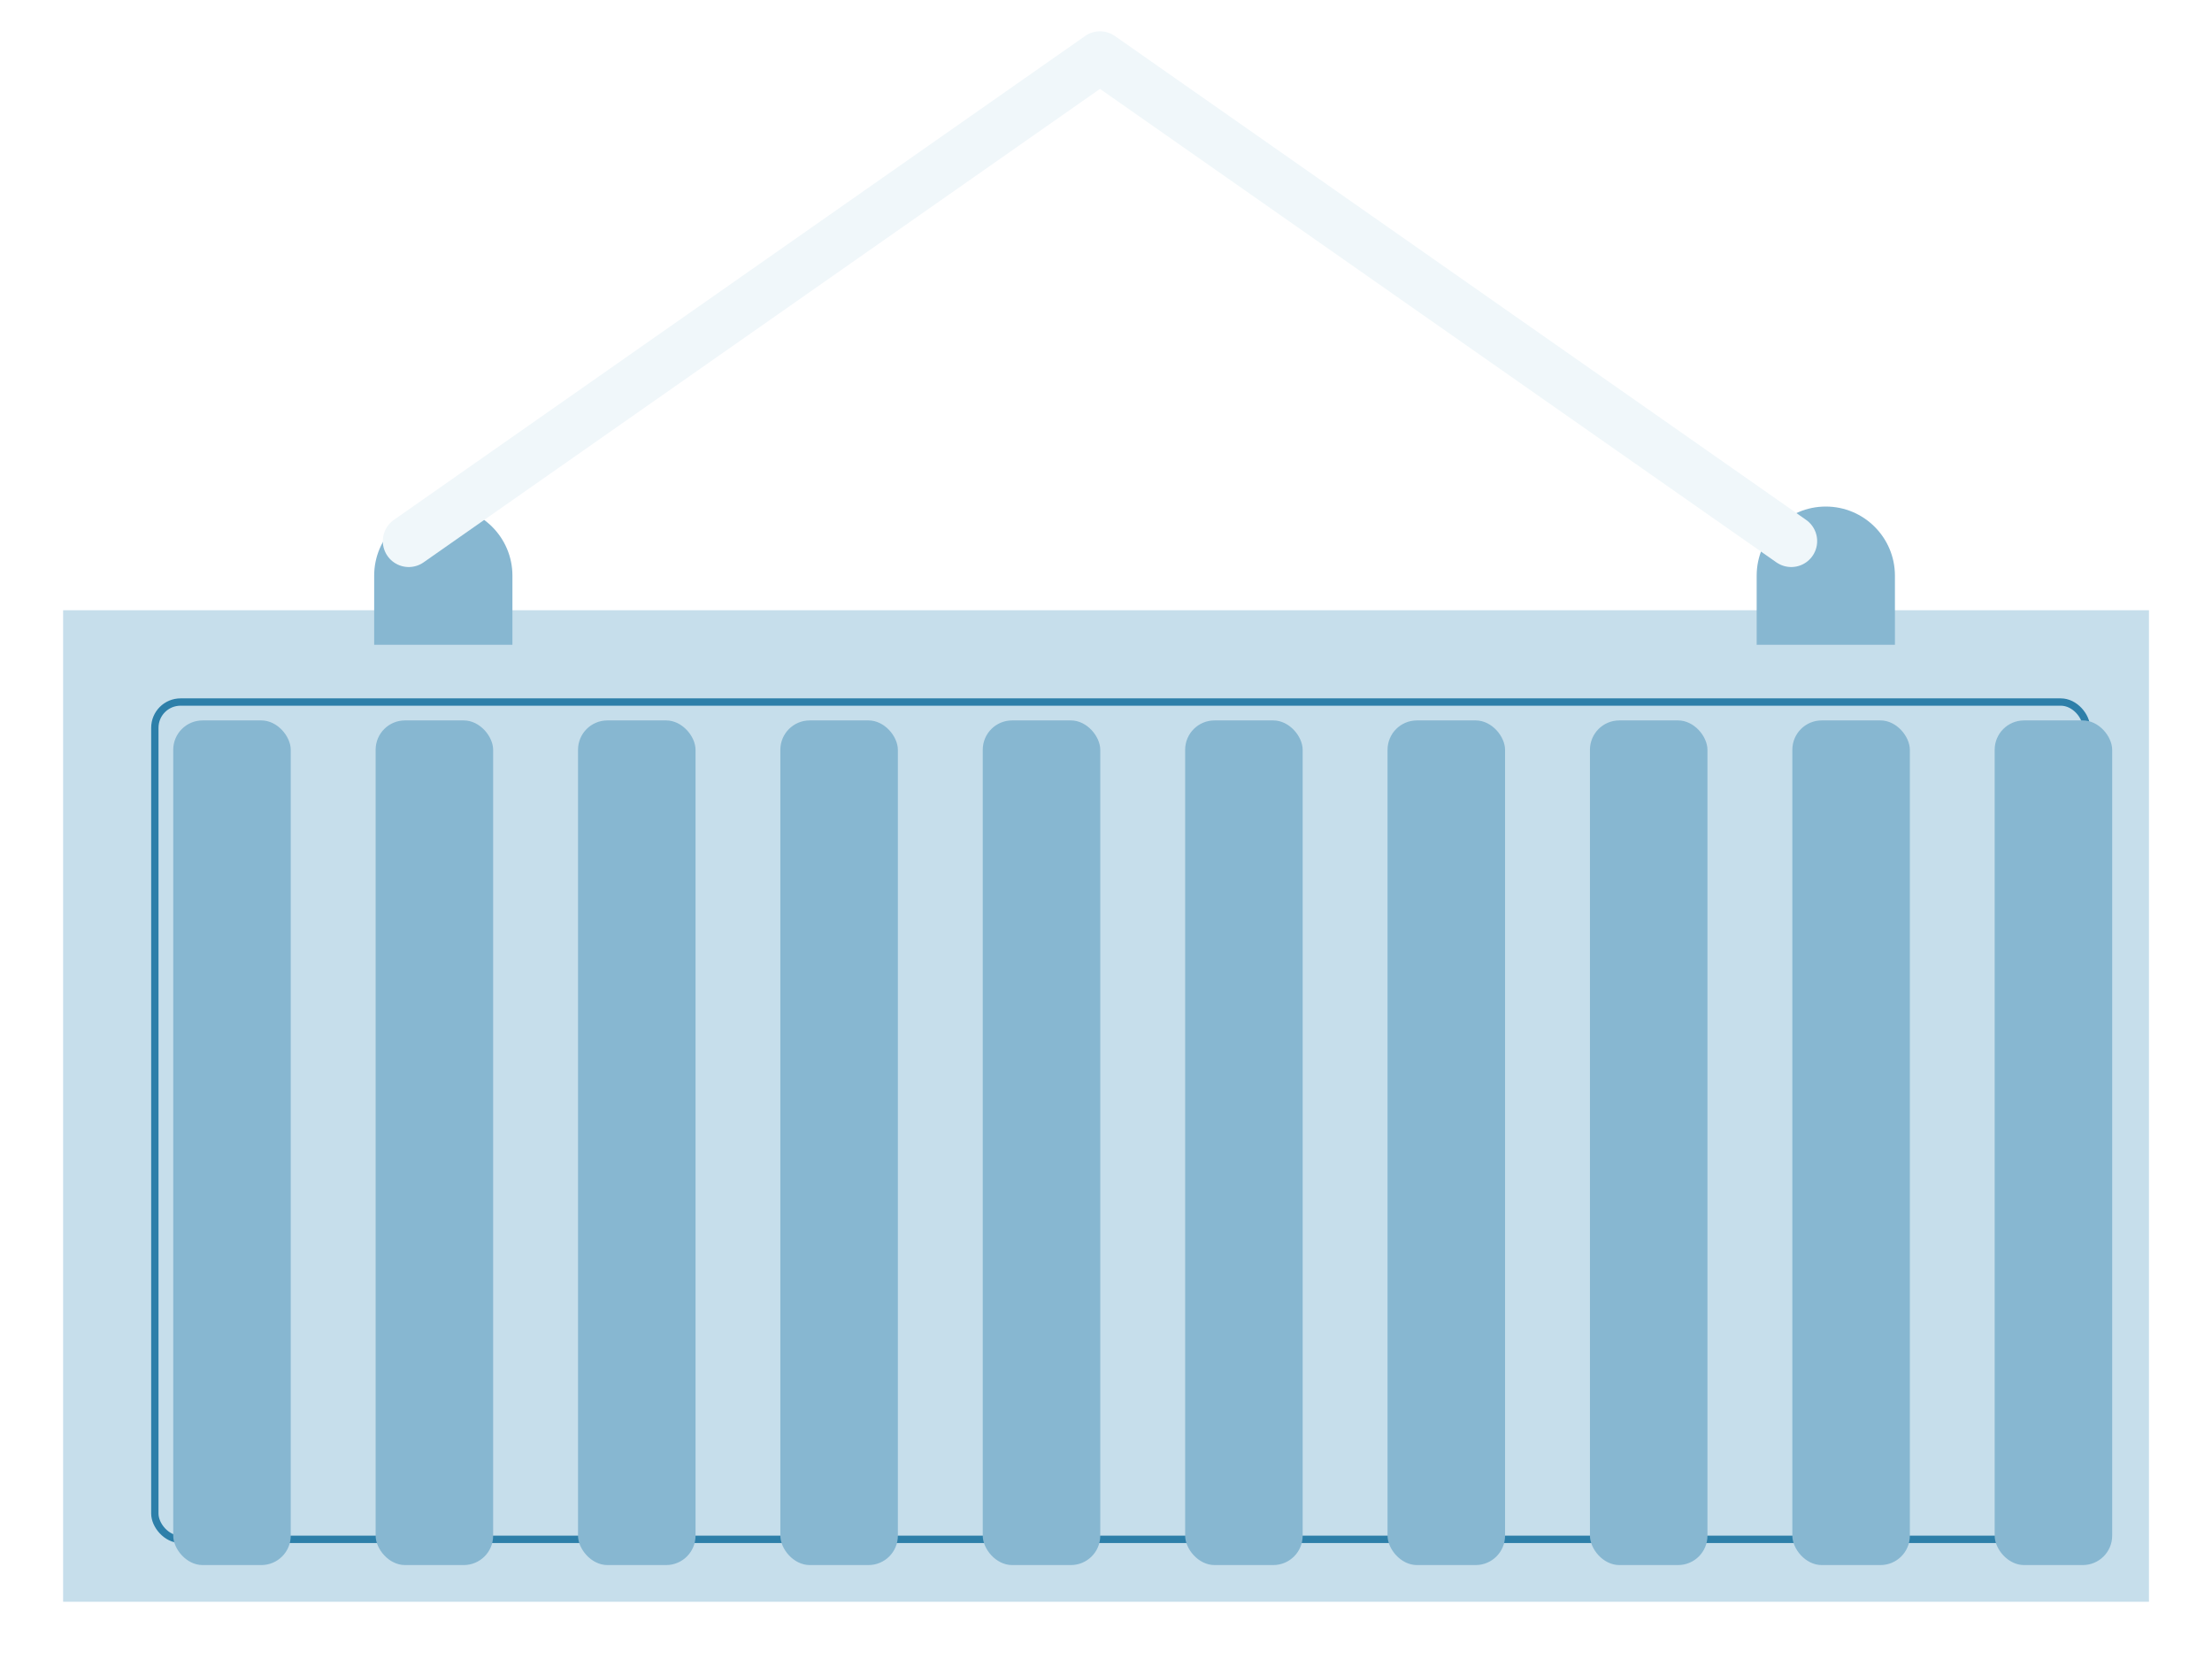 <svg width="32" height="24" viewBox="0 0 32 24" fill="none" xmlns="http://www.w3.org/2000/svg">
<rect width="30.175" height="14.344" transform="translate(0.913 8.828)" fill="#C6DEEB"/>
<g filter="url(#filter0_i_3150_4640)">
<rect x="1.975" y="9.891" width="28.05" height="12.219" rx="0.425" fill="#C6DEEB"/>
<rect x="2.028" y="9.944" width="27.944" height="12.113" rx="0.372" stroke="#2D7FA9" stroke-width="0.106"/>
<g filter="url(#filter1_i_3150_4640)">
<rect x="1.975" y="9.891" width="1.7" height="12.219" rx="0.425" fill="#87B7D1"/>
</g>
<g filter="url(#filter2_i_3150_4640)">
<rect x="4.903" y="9.891" width="1.7" height="12.219" rx="0.425" fill="#87B7D1"/>
</g>
<g filter="url(#filter3_i_3150_4640)">
<rect x="7.831" y="9.891" width="1.7" height="12.219" rx="0.425" fill="#87B7D1"/>
</g>
<g filter="url(#filter4_i_3150_4640)">
<rect x="10.758" y="9.891" width="1.7" height="12.219" rx="0.425" fill="#87B7D1"/>
</g>
<g filter="url(#filter5_i_3150_4640)">
<rect x="13.686" y="9.891" width="1.7" height="12.219" rx="0.425" fill="#87B7D1"/>
</g>
<g filter="url(#filter6_i_3150_4640)">
<rect x="16.614" y="9.891" width="1.7" height="12.219" rx="0.425" fill="#87B7D1"/>
</g>
<g filter="url(#filter7_i_3150_4640)">
<rect x="19.542" y="9.891" width="1.7" height="12.219" rx="0.425" fill="#87B7D1"/>
</g>
<g filter="url(#filter8_i_3150_4640)">
<rect x="22.47" y="9.891" width="1.7" height="12.219" rx="0.425" fill="#87B7D1"/>
</g>
<g filter="url(#filter9_i_3150_4640)">
<rect x="25.398" y="9.891" width="1.7" height="12.219" rx="0.425" fill="#87B7D1"/>
</g>
<g filter="url(#filter10_i_3150_4640)">
<rect x="28.325" y="9.891" width="1.7" height="12.219" rx="0.425" fill="#87B7D1"/>
</g>
</g>
<g filter="url(#filter11_i_3150_4640)">
<path d="M4.913 7.828C4.913 7.276 5.36 6.828 5.913 6.828C6.465 6.828 6.913 7.276 6.913 7.828V8.828H4.913V7.828Z" fill="#87B7D1"/>
</g>
<g filter="url(#filter12_i_3150_4640)">
<path d="M24.913 7.828C24.913 7.276 25.36 6.828 25.913 6.828C26.465 6.828 26.913 7.276 26.913 7.828V8.828H24.913V7.828Z" fill="#87B7D1"/>
</g>
<path d="M5.913 7.828L15.913 0.828L25.913 7.828" stroke="#F0F7FA" stroke-width="0.75" stroke-linecap="round" stroke-linejoin="round"/>
<defs>
<filter id="filter0_i_3150_4640" x="1.975" y="9.891" width="28.263" height="12.431" filterUnits="userSpaceOnUse" color-interpolation-filters="sRGB">
<feFlood flood-opacity="0" result="BackgroundImageFix"/>
<feBlend mode="normal" in="SourceGraphic" in2="BackgroundImageFix" result="shape"/>
<feColorMatrix in="SourceAlpha" type="matrix" values="0 0 0 0 0 0 0 0 0 0 0 0 0 0 0 0 0 0 127 0" result="hardAlpha"/>
<feOffset dx="0.212" dy="0.212"/>
<feGaussianBlur stdDeviation="0.212"/>
<feComposite in2="hardAlpha" operator="arithmetic" k2="-1" k3="1"/>
<feColorMatrix type="matrix" values="0 0 0 0 0.055 0 0 0 0 0.261 0 0 0 0 0.368 0 0 0 1 0"/>
<feBlend mode="normal" in2="shape" result="effect1_innerShadow_3150_4640"/>
</filter>
<filter id="filter1_i_3150_4640" x="1.975" y="9.891" width="2.019" height="12.537" filterUnits="userSpaceOnUse" color-interpolation-filters="sRGB">
<feFlood flood-opacity="0" result="BackgroundImageFix"/>
<feBlend mode="normal" in="SourceGraphic" in2="BackgroundImageFix" result="shape"/>
<feColorMatrix in="SourceAlpha" type="matrix" values="0 0 0 0 0 0 0 0 0 0 0 0 0 0 0 0 0 0 127 0" result="hardAlpha"/>
<feOffset dx="0.319" dy="0.319"/>
<feGaussianBlur stdDeviation="0.361"/>
<feComposite in2="hardAlpha" operator="arithmetic" k2="-1" k3="1"/>
<feColorMatrix type="matrix" values="0 0 0 0 0.055 0 0 0 0 0.261 0 0 0 0 0.368 0 0 0 1 0"/>
<feBlend mode="normal" in2="shape" result="effect1_innerShadow_3150_4640"/>
</filter>
<filter id="filter2_i_3150_4640" x="4.903" y="9.891" width="2.019" height="12.537" filterUnits="userSpaceOnUse" color-interpolation-filters="sRGB">
<feFlood flood-opacity="0" result="BackgroundImageFix"/>
<feBlend mode="normal" in="SourceGraphic" in2="BackgroundImageFix" result="shape"/>
<feColorMatrix in="SourceAlpha" type="matrix" values="0 0 0 0 0 0 0 0 0 0 0 0 0 0 0 0 0 0 127 0" result="hardAlpha"/>
<feOffset dx="0.319" dy="0.319"/>
<feGaussianBlur stdDeviation="0.361"/>
<feComposite in2="hardAlpha" operator="arithmetic" k2="-1" k3="1"/>
<feColorMatrix type="matrix" values="0 0 0 0 0.055 0 0 0 0 0.261 0 0 0 0 0.368 0 0 0 1 0"/>
<feBlend mode="normal" in2="shape" result="effect1_innerShadow_3150_4640"/>
</filter>
<filter id="filter3_i_3150_4640" x="7.831" y="9.891" width="2.019" height="12.537" filterUnits="userSpaceOnUse" color-interpolation-filters="sRGB">
<feFlood flood-opacity="0" result="BackgroundImageFix"/>
<feBlend mode="normal" in="SourceGraphic" in2="BackgroundImageFix" result="shape"/>
<feColorMatrix in="SourceAlpha" type="matrix" values="0 0 0 0 0 0 0 0 0 0 0 0 0 0 0 0 0 0 127 0" result="hardAlpha"/>
<feOffset dx="0.319" dy="0.319"/>
<feGaussianBlur stdDeviation="0.361"/>
<feComposite in2="hardAlpha" operator="arithmetic" k2="-1" k3="1"/>
<feColorMatrix type="matrix" values="0 0 0 0 0.055 0 0 0 0 0.261 0 0 0 0 0.368 0 0 0 1 0"/>
<feBlend mode="normal" in2="shape" result="effect1_innerShadow_3150_4640"/>
</filter>
<filter id="filter4_i_3150_4640" x="10.758" y="9.891" width="2.019" height="12.537" filterUnits="userSpaceOnUse" color-interpolation-filters="sRGB">
<feFlood flood-opacity="0" result="BackgroundImageFix"/>
<feBlend mode="normal" in="SourceGraphic" in2="BackgroundImageFix" result="shape"/>
<feColorMatrix in="SourceAlpha" type="matrix" values="0 0 0 0 0 0 0 0 0 0 0 0 0 0 0 0 0 0 127 0" result="hardAlpha"/>
<feOffset dx="0.319" dy="0.319"/>
<feGaussianBlur stdDeviation="0.361"/>
<feComposite in2="hardAlpha" operator="arithmetic" k2="-1" k3="1"/>
<feColorMatrix type="matrix" values="0 0 0 0 0.055 0 0 0 0 0.261 0 0 0 0 0.368 0 0 0 1 0"/>
<feBlend mode="normal" in2="shape" result="effect1_innerShadow_3150_4640"/>
</filter>
<filter id="filter5_i_3150_4640" x="13.686" y="9.891" width="2.019" height="12.537" filterUnits="userSpaceOnUse" color-interpolation-filters="sRGB">
<feFlood flood-opacity="0" result="BackgroundImageFix"/>
<feBlend mode="normal" in="SourceGraphic" in2="BackgroundImageFix" result="shape"/>
<feColorMatrix in="SourceAlpha" type="matrix" values="0 0 0 0 0 0 0 0 0 0 0 0 0 0 0 0 0 0 127 0" result="hardAlpha"/>
<feOffset dx="0.319" dy="0.319"/>
<feGaussianBlur stdDeviation="0.361"/>
<feComposite in2="hardAlpha" operator="arithmetic" k2="-1" k3="1"/>
<feColorMatrix type="matrix" values="0 0 0 0 0.055 0 0 0 0 0.261 0 0 0 0 0.368 0 0 0 1 0"/>
<feBlend mode="normal" in2="shape" result="effect1_innerShadow_3150_4640"/>
</filter>
<filter id="filter6_i_3150_4640" x="16.614" y="9.891" width="2.019" height="12.537" filterUnits="userSpaceOnUse" color-interpolation-filters="sRGB">
<feFlood flood-opacity="0" result="BackgroundImageFix"/>
<feBlend mode="normal" in="SourceGraphic" in2="BackgroundImageFix" result="shape"/>
<feColorMatrix in="SourceAlpha" type="matrix" values="0 0 0 0 0 0 0 0 0 0 0 0 0 0 0 0 0 0 127 0" result="hardAlpha"/>
<feOffset dx="0.319" dy="0.319"/>
<feGaussianBlur stdDeviation="0.361"/>
<feComposite in2="hardAlpha" operator="arithmetic" k2="-1" k3="1"/>
<feColorMatrix type="matrix" values="0 0 0 0 0.055 0 0 0 0 0.261 0 0 0 0 0.368 0 0 0 1 0"/>
<feBlend mode="normal" in2="shape" result="effect1_innerShadow_3150_4640"/>
</filter>
<filter id="filter7_i_3150_4640" x="19.542" y="9.891" width="2.019" height="12.537" filterUnits="userSpaceOnUse" color-interpolation-filters="sRGB">
<feFlood flood-opacity="0" result="BackgroundImageFix"/>
<feBlend mode="normal" in="SourceGraphic" in2="BackgroundImageFix" result="shape"/>
<feColorMatrix in="SourceAlpha" type="matrix" values="0 0 0 0 0 0 0 0 0 0 0 0 0 0 0 0 0 0 127 0" result="hardAlpha"/>
<feOffset dx="0.319" dy="0.319"/>
<feGaussianBlur stdDeviation="0.361"/>
<feComposite in2="hardAlpha" operator="arithmetic" k2="-1" k3="1"/>
<feColorMatrix type="matrix" values="0 0 0 0 0.055 0 0 0 0 0.261 0 0 0 0 0.368 0 0 0 1 0"/>
<feBlend mode="normal" in2="shape" result="effect1_innerShadow_3150_4640"/>
</filter>
<filter id="filter8_i_3150_4640" x="22.47" y="9.891" width="2.019" height="12.537" filterUnits="userSpaceOnUse" color-interpolation-filters="sRGB">
<feFlood flood-opacity="0" result="BackgroundImageFix"/>
<feBlend mode="normal" in="SourceGraphic" in2="BackgroundImageFix" result="shape"/>
<feColorMatrix in="SourceAlpha" type="matrix" values="0 0 0 0 0 0 0 0 0 0 0 0 0 0 0 0 0 0 127 0" result="hardAlpha"/>
<feOffset dx="0.319" dy="0.319"/>
<feGaussianBlur stdDeviation="0.361"/>
<feComposite in2="hardAlpha" operator="arithmetic" k2="-1" k3="1"/>
<feColorMatrix type="matrix" values="0 0 0 0 0.055 0 0 0 0 0.261 0 0 0 0 0.368 0 0 0 1 0"/>
<feBlend mode="normal" in2="shape" result="effect1_innerShadow_3150_4640"/>
</filter>
<filter id="filter9_i_3150_4640" x="25.398" y="9.891" width="2.019" height="12.537" filterUnits="userSpaceOnUse" color-interpolation-filters="sRGB">
<feFlood flood-opacity="0" result="BackgroundImageFix"/>
<feBlend mode="normal" in="SourceGraphic" in2="BackgroundImageFix" result="shape"/>
<feColorMatrix in="SourceAlpha" type="matrix" values="0 0 0 0 0 0 0 0 0 0 0 0 0 0 0 0 0 0 127 0" result="hardAlpha"/>
<feOffset dx="0.319" dy="0.319"/>
<feGaussianBlur stdDeviation="0.361"/>
<feComposite in2="hardAlpha" operator="arithmetic" k2="-1" k3="1"/>
<feColorMatrix type="matrix" values="0 0 0 0 0.055 0 0 0 0 0.261 0 0 0 0 0.368 0 0 0 1 0"/>
<feBlend mode="normal" in2="shape" result="effect1_innerShadow_3150_4640"/>
</filter>
<filter id="filter10_i_3150_4640" x="28.325" y="9.891" width="2.019" height="12.537" filterUnits="userSpaceOnUse" color-interpolation-filters="sRGB">
<feFlood flood-opacity="0" result="BackgroundImageFix"/>
<feBlend mode="normal" in="SourceGraphic" in2="BackgroundImageFix" result="shape"/>
<feColorMatrix in="SourceAlpha" type="matrix" values="0 0 0 0 0 0 0 0 0 0 0 0 0 0 0 0 0 0 127 0" result="hardAlpha"/>
<feOffset dx="0.319" dy="0.319"/>
<feGaussianBlur stdDeviation="0.361"/>
<feComposite in2="hardAlpha" operator="arithmetic" k2="-1" k3="1"/>
<feColorMatrix type="matrix" values="0 0 0 0 0.055 0 0 0 0 0.261 0 0 0 0 0.368 0 0 0 1 0"/>
<feBlend mode="normal" in2="shape" result="effect1_innerShadow_3150_4640"/>
</filter>
<filter id="filter11_i_3150_4640" x="4.913" y="6.828" width="2.5" height="2.5" filterUnits="userSpaceOnUse" color-interpolation-filters="sRGB">
<feFlood flood-opacity="0" result="BackgroundImageFix"/>
<feBlend mode="normal" in="SourceGraphic" in2="BackgroundImageFix" result="shape"/>
<feColorMatrix in="SourceAlpha" type="matrix" values="0 0 0 0 0 0 0 0 0 0 0 0 0 0 0 0 0 0 127 0" result="hardAlpha"/>
<feOffset dx="0.5" dy="0.5"/>
<feGaussianBlur stdDeviation="0.25"/>
<feComposite in2="hardAlpha" operator="arithmetic" k2="-1" k3="1"/>
<feColorMatrix type="matrix" values="0 0 0 0 0.176 0 0 0 0 0.498 0 0 0 0 0.663 0 0 0 1 0"/>
<feBlend mode="normal" in2="shape" result="effect1_innerShadow_3150_4640"/>
</filter>
<filter id="filter12_i_3150_4640" x="24.913" y="6.828" width="2.5" height="2.5" filterUnits="userSpaceOnUse" color-interpolation-filters="sRGB">
<feFlood flood-opacity="0" result="BackgroundImageFix"/>
<feBlend mode="normal" in="SourceGraphic" in2="BackgroundImageFix" result="shape"/>
<feColorMatrix in="SourceAlpha" type="matrix" values="0 0 0 0 0 0 0 0 0 0 0 0 0 0 0 0 0 0 127 0" result="hardAlpha"/>
<feOffset dx="0.5" dy="0.5"/>
<feGaussianBlur stdDeviation="0.25"/>
<feComposite in2="hardAlpha" operator="arithmetic" k2="-1" k3="1"/>
<feColorMatrix type="matrix" values="0 0 0 0 0.176 0 0 0 0 0.498 0 0 0 0 0.663 0 0 0 1 0"/>
<feBlend mode="normal" in2="shape" result="effect1_innerShadow_3150_4640"/>
</filter>
</defs>
</svg>
